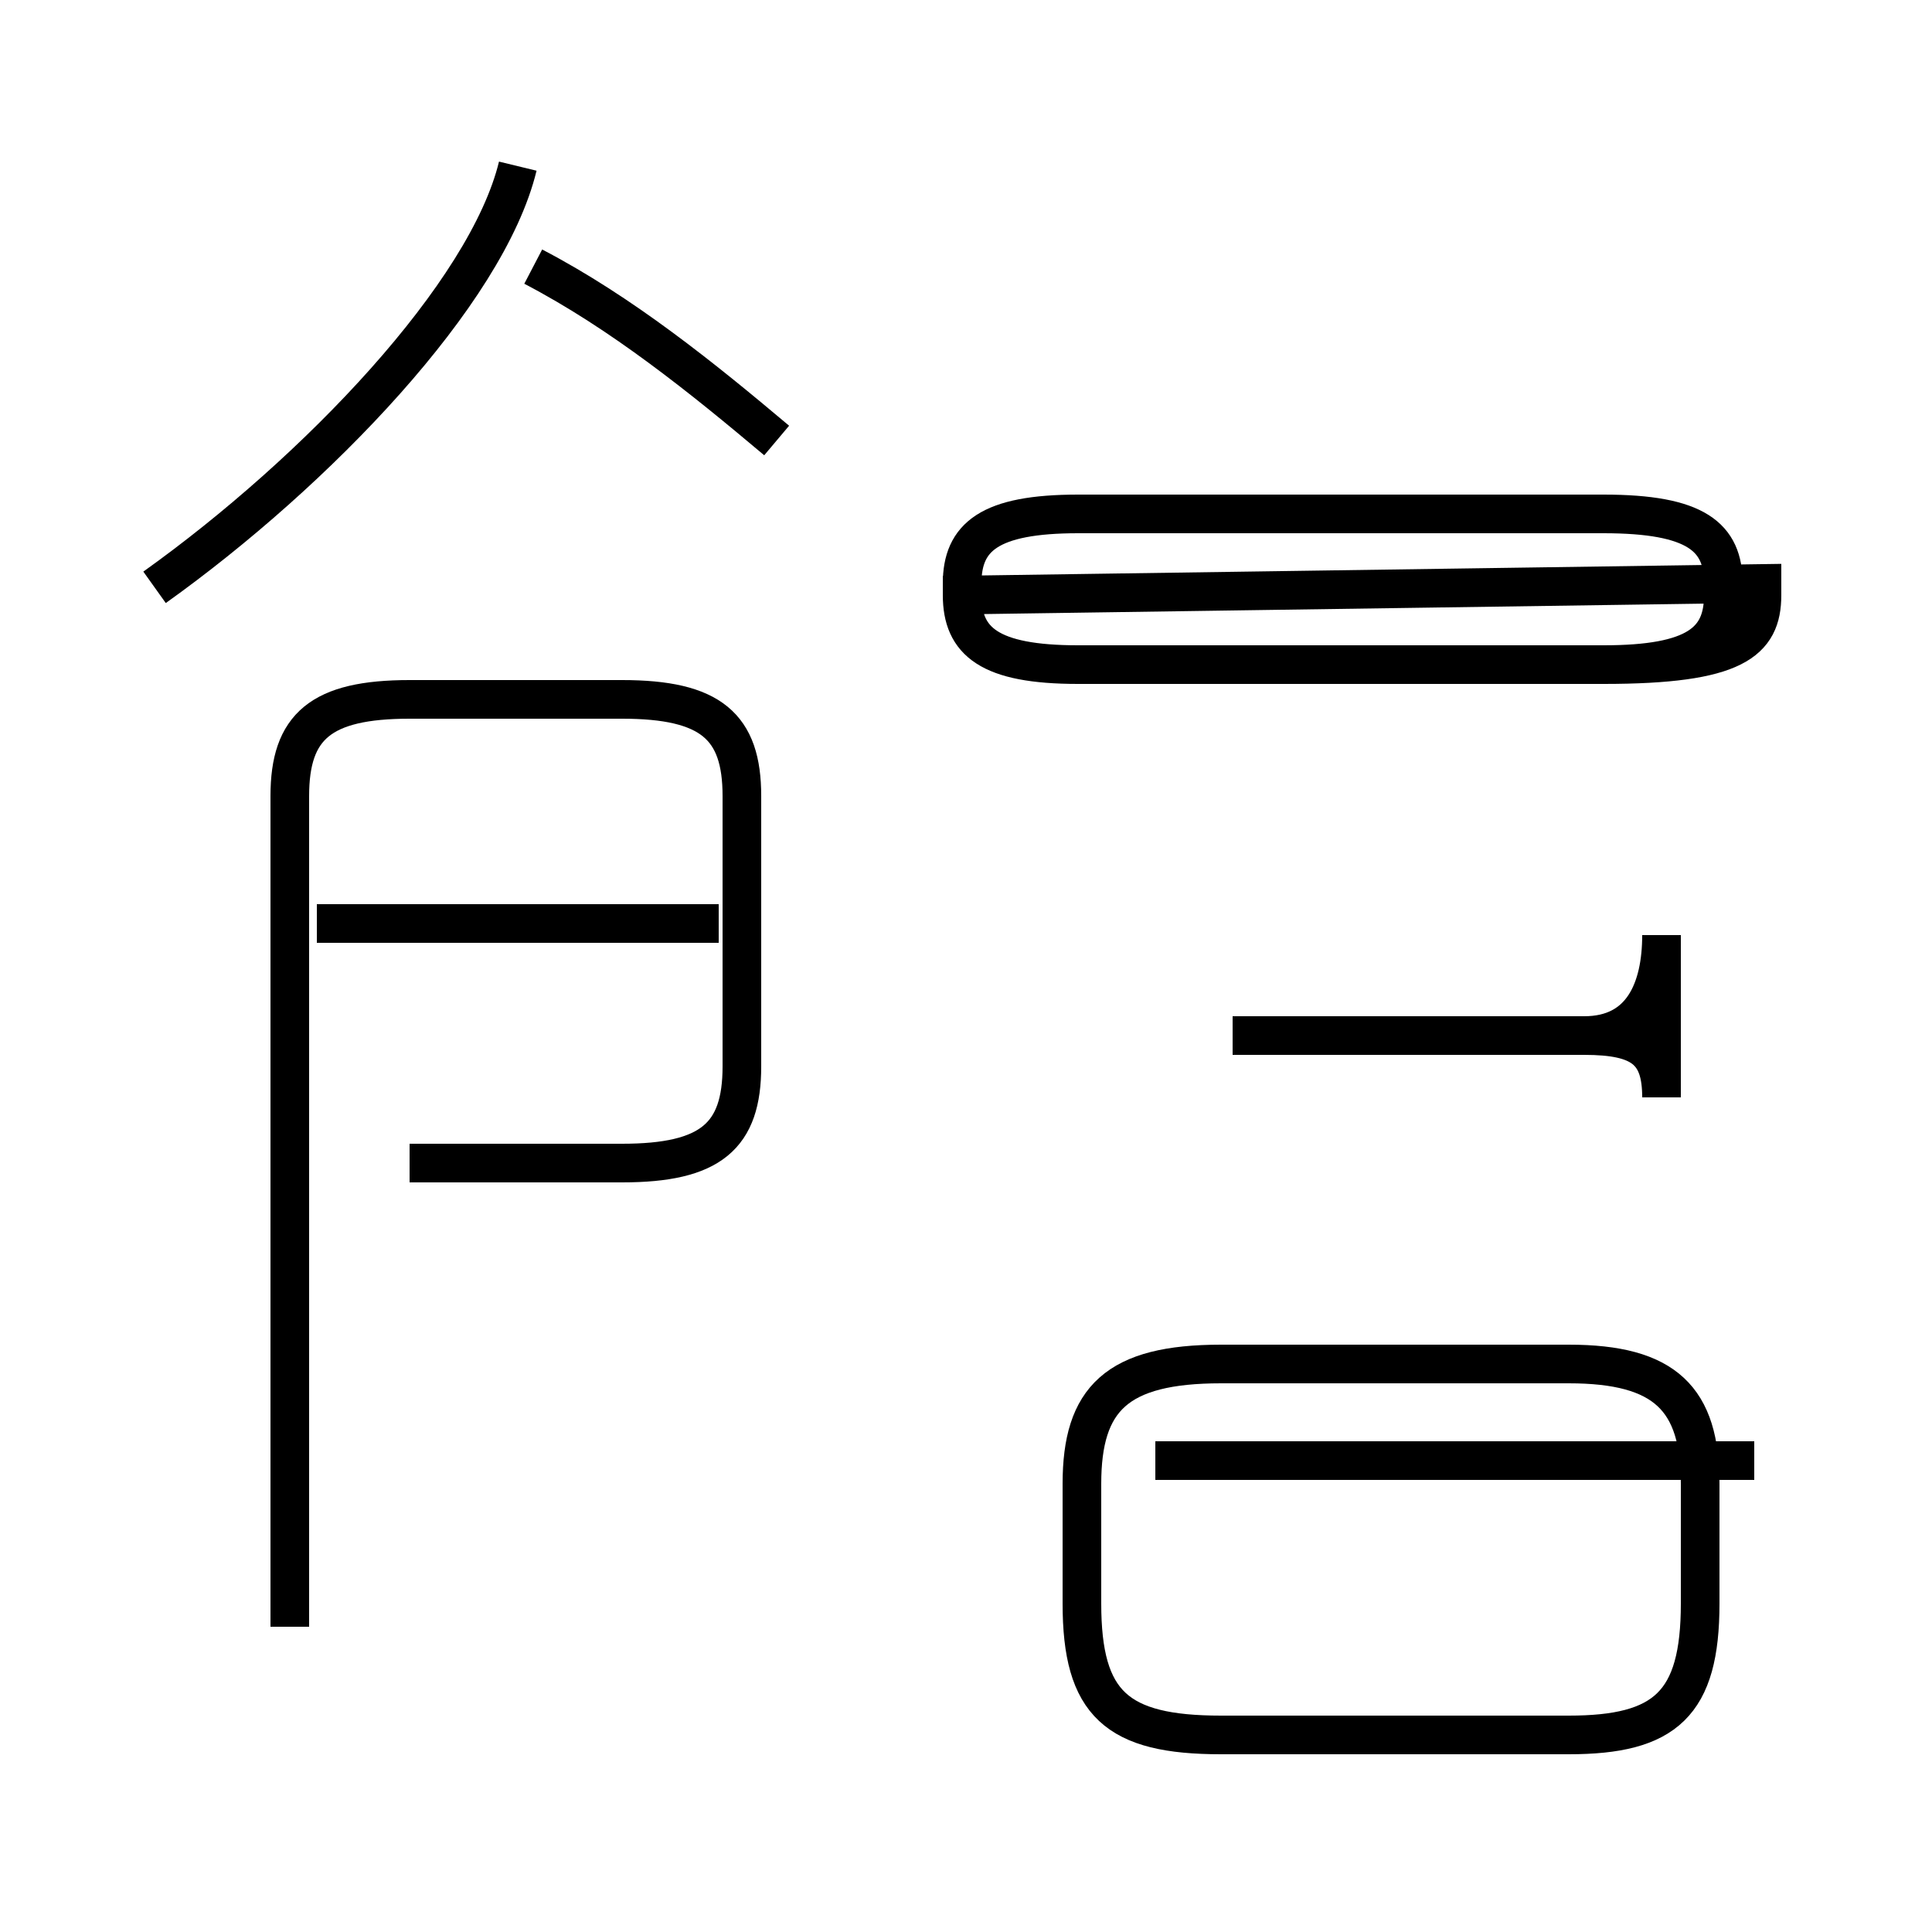 <?xml version='1.0' encoding='utf8'?>
<svg viewBox="0.0 -44.0 50.0 50.0" version="1.1" xmlns="http://www.w3.org/2000/svg">
<rect x="0.0" y="-44.0" width="50.0" height="50.0" fill="#808080" stroke="none"/>
<rect x="-1000" y="-1000" width="2000" height="2000" stroke="white" fill="white"/>
<g style="fill:none; stroke:#000000;  stroke-width:1">
<path d="M 4.0 28.8 C 8.2 31.8 12.6 36.4 13.4 39.7 M 20.1 32.6 C 18.2 34.2 16.1 35.9 13.8 37.1 M 10.6 13.9 L 16.1 13.9 C 18.4 13.9 19.2 14.6 19.2 16.4 L 19.2 23.4 C 19.2 25.2 18.4 25.9 16.1 25.9 L 10.6 25.9 C 8.3 25.9 7.5 25.2 7.5 23.4 L 7.5 1.9 M 18.6 20.1 L 8.2 20.1 M 24.9 28.6 L 24.9 28.9 C 24.9 30.1 25.6 30.7 27.9 30.7 L 41.5 30.7 C 43.9 30.7 44.6 30.1 44.6 28.9 L 44.6 28.6 C 44.6 27.4 43.9 26.8 41.5 26.8 L 27.9 26.8 C 25.6 26.8 24.9 27.4 24.9 28.6 Z M 45.6 28.9 L 45.6 28.6 C 45.6 27.4 44.9 26.8 41.5 26.8 L 27.9 26.8 C 25.6 26.8 24.9 27.4 24.9 28.6 Z M 31.6 -0.9 L 40.6 -0.9 C 43.1 -0.9 44.0 -0.1 44.0 2.5 L 44.0 5.6 C 44.0 7.8 43.1 8.7 40.6 8.7 L 31.6 8.7 C 28.9 8.7 28.0 7.8 28.0 5.6 L 28.0 2.5 C 28.0 -0.1 28.9 -0.9 31.6 -0.9 Z M 31.9 17.2 L 41.0 17.2 C 42.5 17.2 43.0 16.8 43.0 15.6 L 43.0 19.8 C 43.0 18.4 42.5 17.2 41.0 17.2 Z M 45.4 6.2 L 29.9 6.2" transform="scale(1, -1)" />
</g>
</svg>